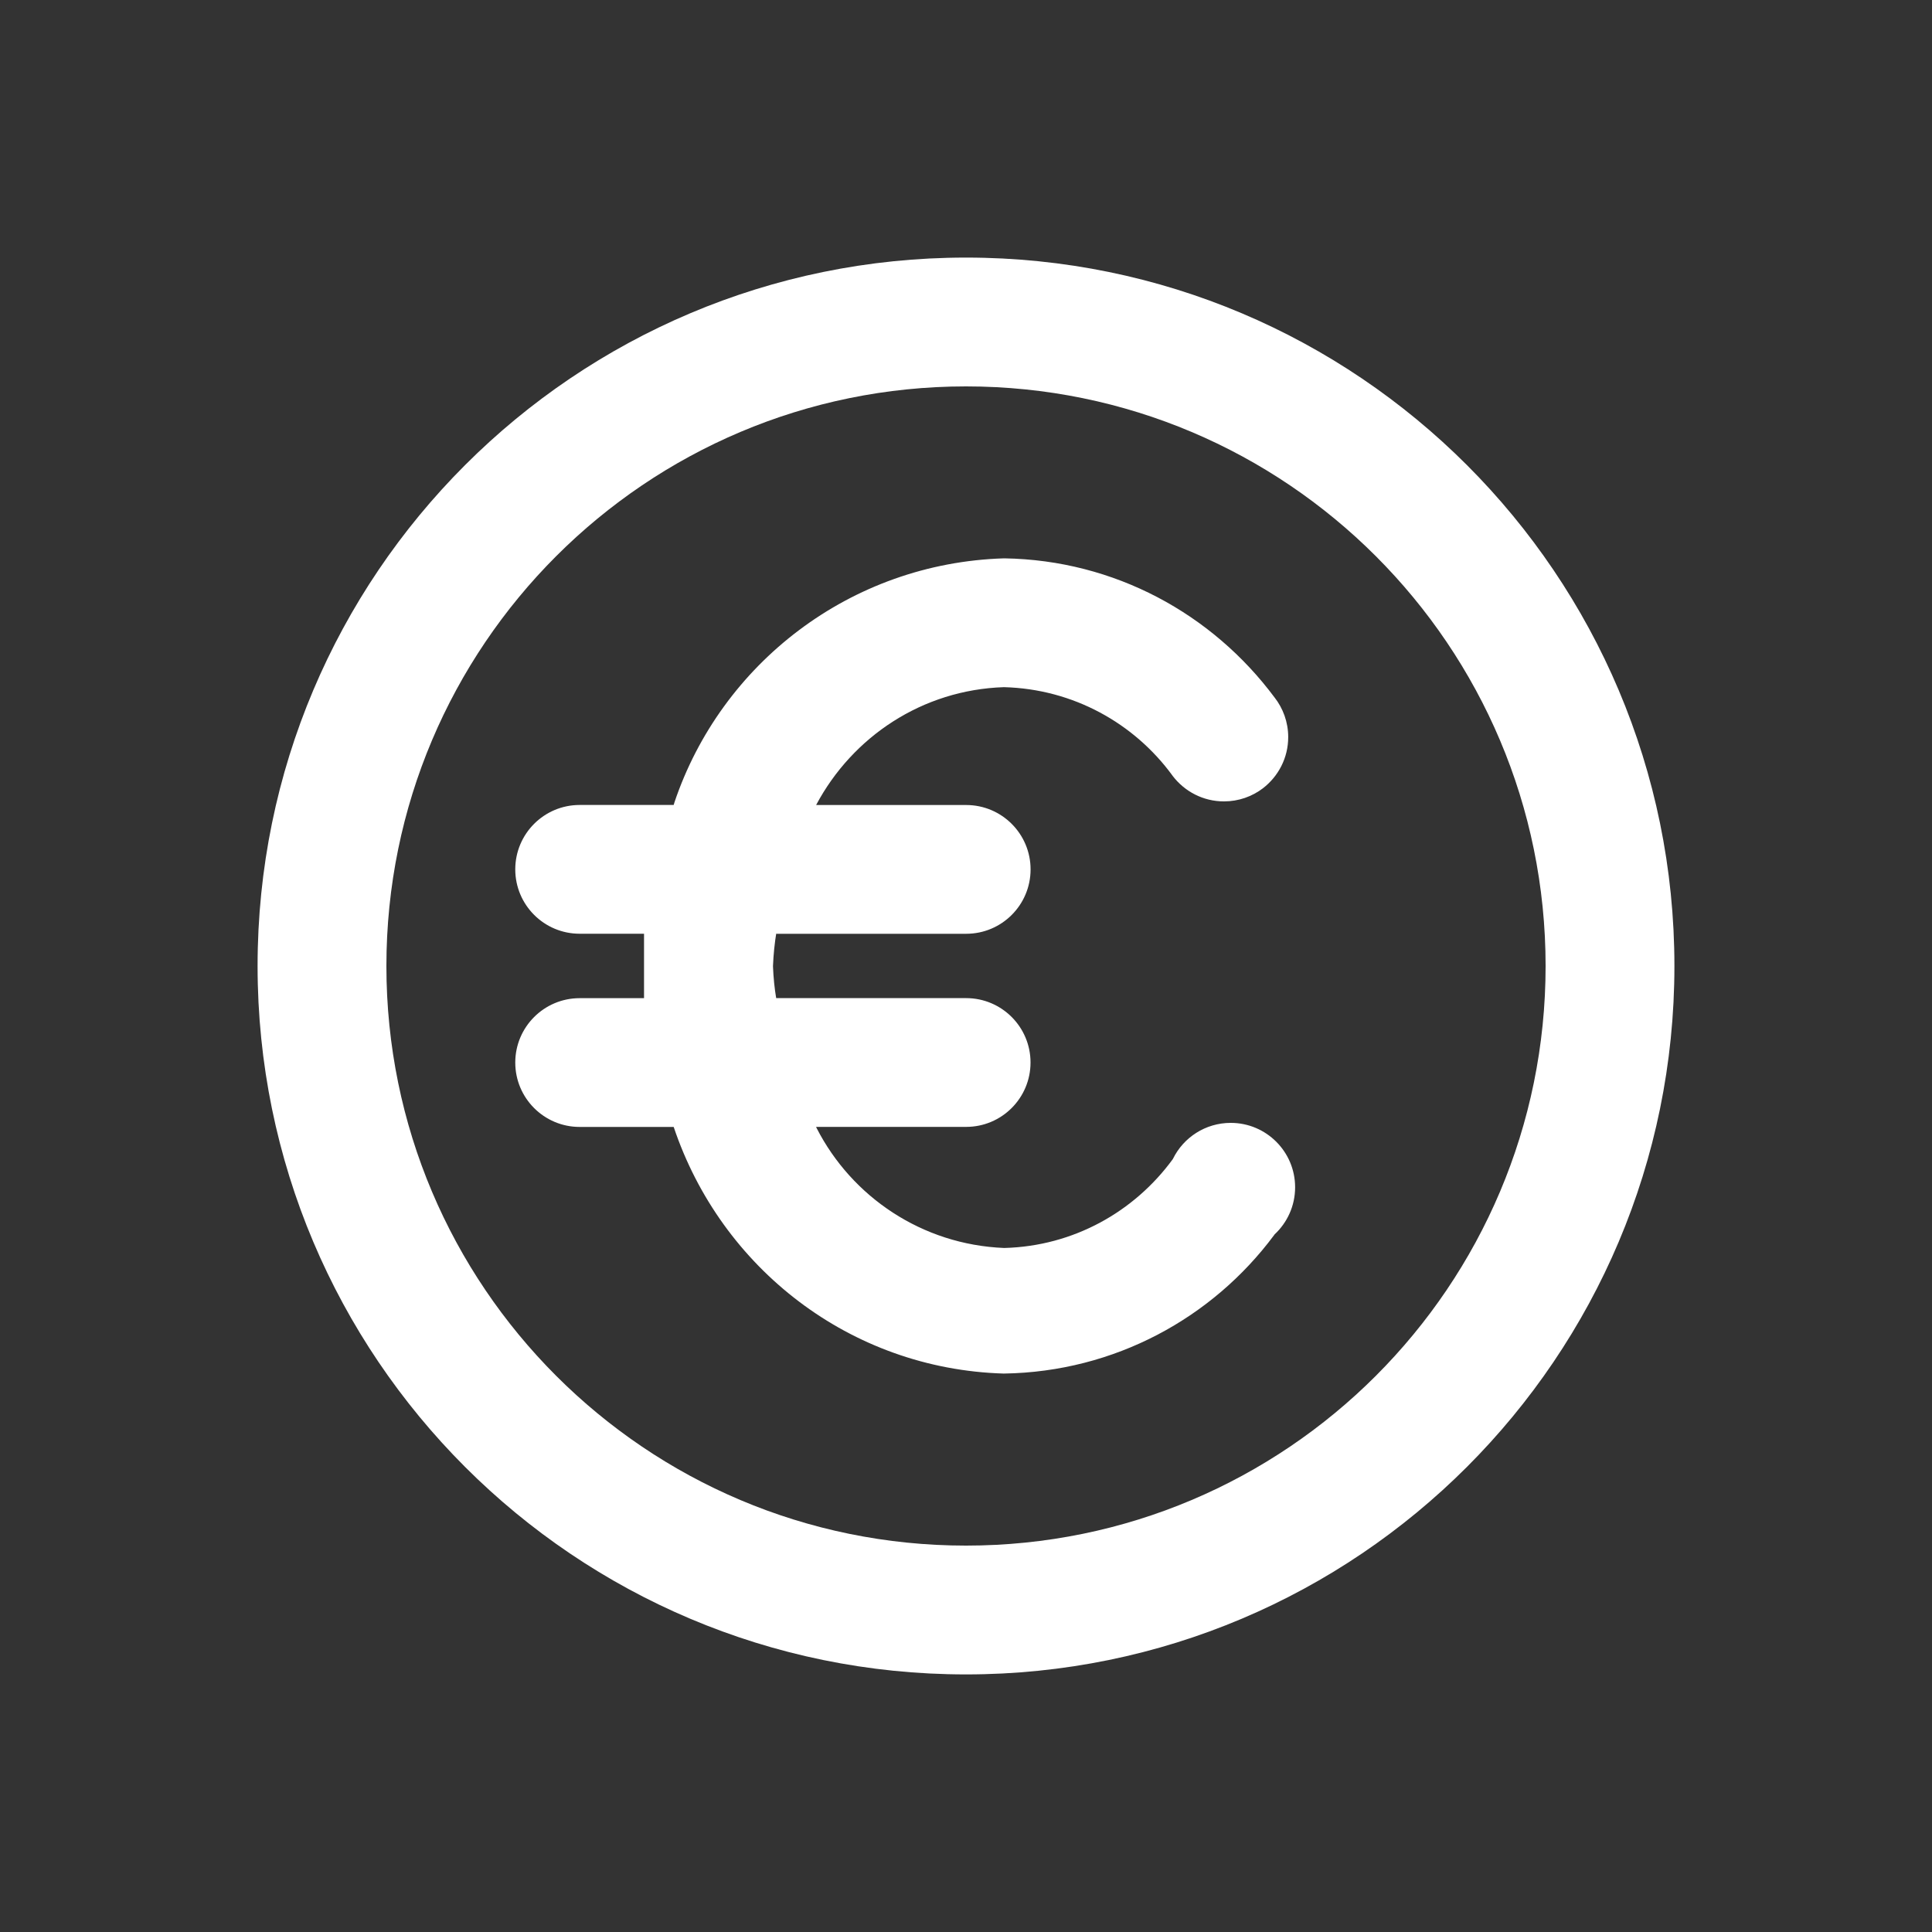 <!-- Generated by IcoMoon.io -->
<svg version="1.1" xmlns="http://www.w3.org/2000/svg" width="40" height="40" viewBox="0 0 40 40">
<rect x="0" y="0" width="40" height="40" fill="#333333" stroke="none"/>
<title>euro-circle</title>
<path fill="#fff" d="M20 5.333c-8.1 0-14.667 6.566-14.667 14.667s6.566 14.667 14.667 14.667c8.1 0 14.667-6.566 14.667-14.667v0c0-8.1-6.566-14.667-14.667-14.667v0zM20 32c-6.627 0-12-5.373-12-12s5.373-12 12-12c6.627 0 12 5.373 12 12v0c0 6.627-5.373 12-12 12v0zM20.787 14.227c1.435 0.038 2.696 0.749 3.485 1.827l0.009 0.013c0.246 0.32 0.629 0.525 1.060 0.525 0.304 0 0.585-0.102 0.81-0.274l-0.003 0.002c0.319-0.246 0.523-0.629 0.523-1.059 0-0.311-0.107-0.597-0.285-0.824l0.002 0.003c-1.286-1.728-3.309-2.844-5.594-2.88l-0.006-0c-3.185 0.096-5.859 2.183-6.825 5.054l-0.015 0.052h-1.947c-0.736 0-1.333 0.597-1.333 1.333s0.597 1.333 1.333 1.333v0h1.333c0 0.227 0 0.44 0 0.667s0 0.44 0 0.667h-1.333c-0.736 0-1.333 0.597-1.333 1.333s0.597 1.333 1.333 1.333v0h1.947c0.981 2.924 3.655 5.011 6.829 5.106l0.011 0c2.291-0.036 4.314-1.152 5.587-2.861l0.013-0.019c0.262-0.244 0.426-0.591 0.426-0.977 0-0.736-0.597-1.333-1.333-1.333-0.524 0-0.978 0.302-1.195 0.742l-0.004 0.008c-0.797 1.091-2.058 1.802-3.487 1.84l-0.006 0c-1.7-0.069-3.153-1.059-3.881-2.481l-0.012-0.026h3.107c0.736 0 1.333-0.597 1.333-1.333s-0.597-1.333-1.333-1.333v0h-3.933c-0.033-0.192-0.057-0.422-0.066-0.655l-0-0.011c0.010-0.245 0.034-0.474 0.071-0.699l-0.004 0.033h3.933c0.736 0 1.333-0.597 1.333-1.333s-0.597-1.333-1.333-1.333v0h-3.107c0.756-1.421 2.206-2.385 3.886-2.44l0.007-0z"></path>
</svg>
